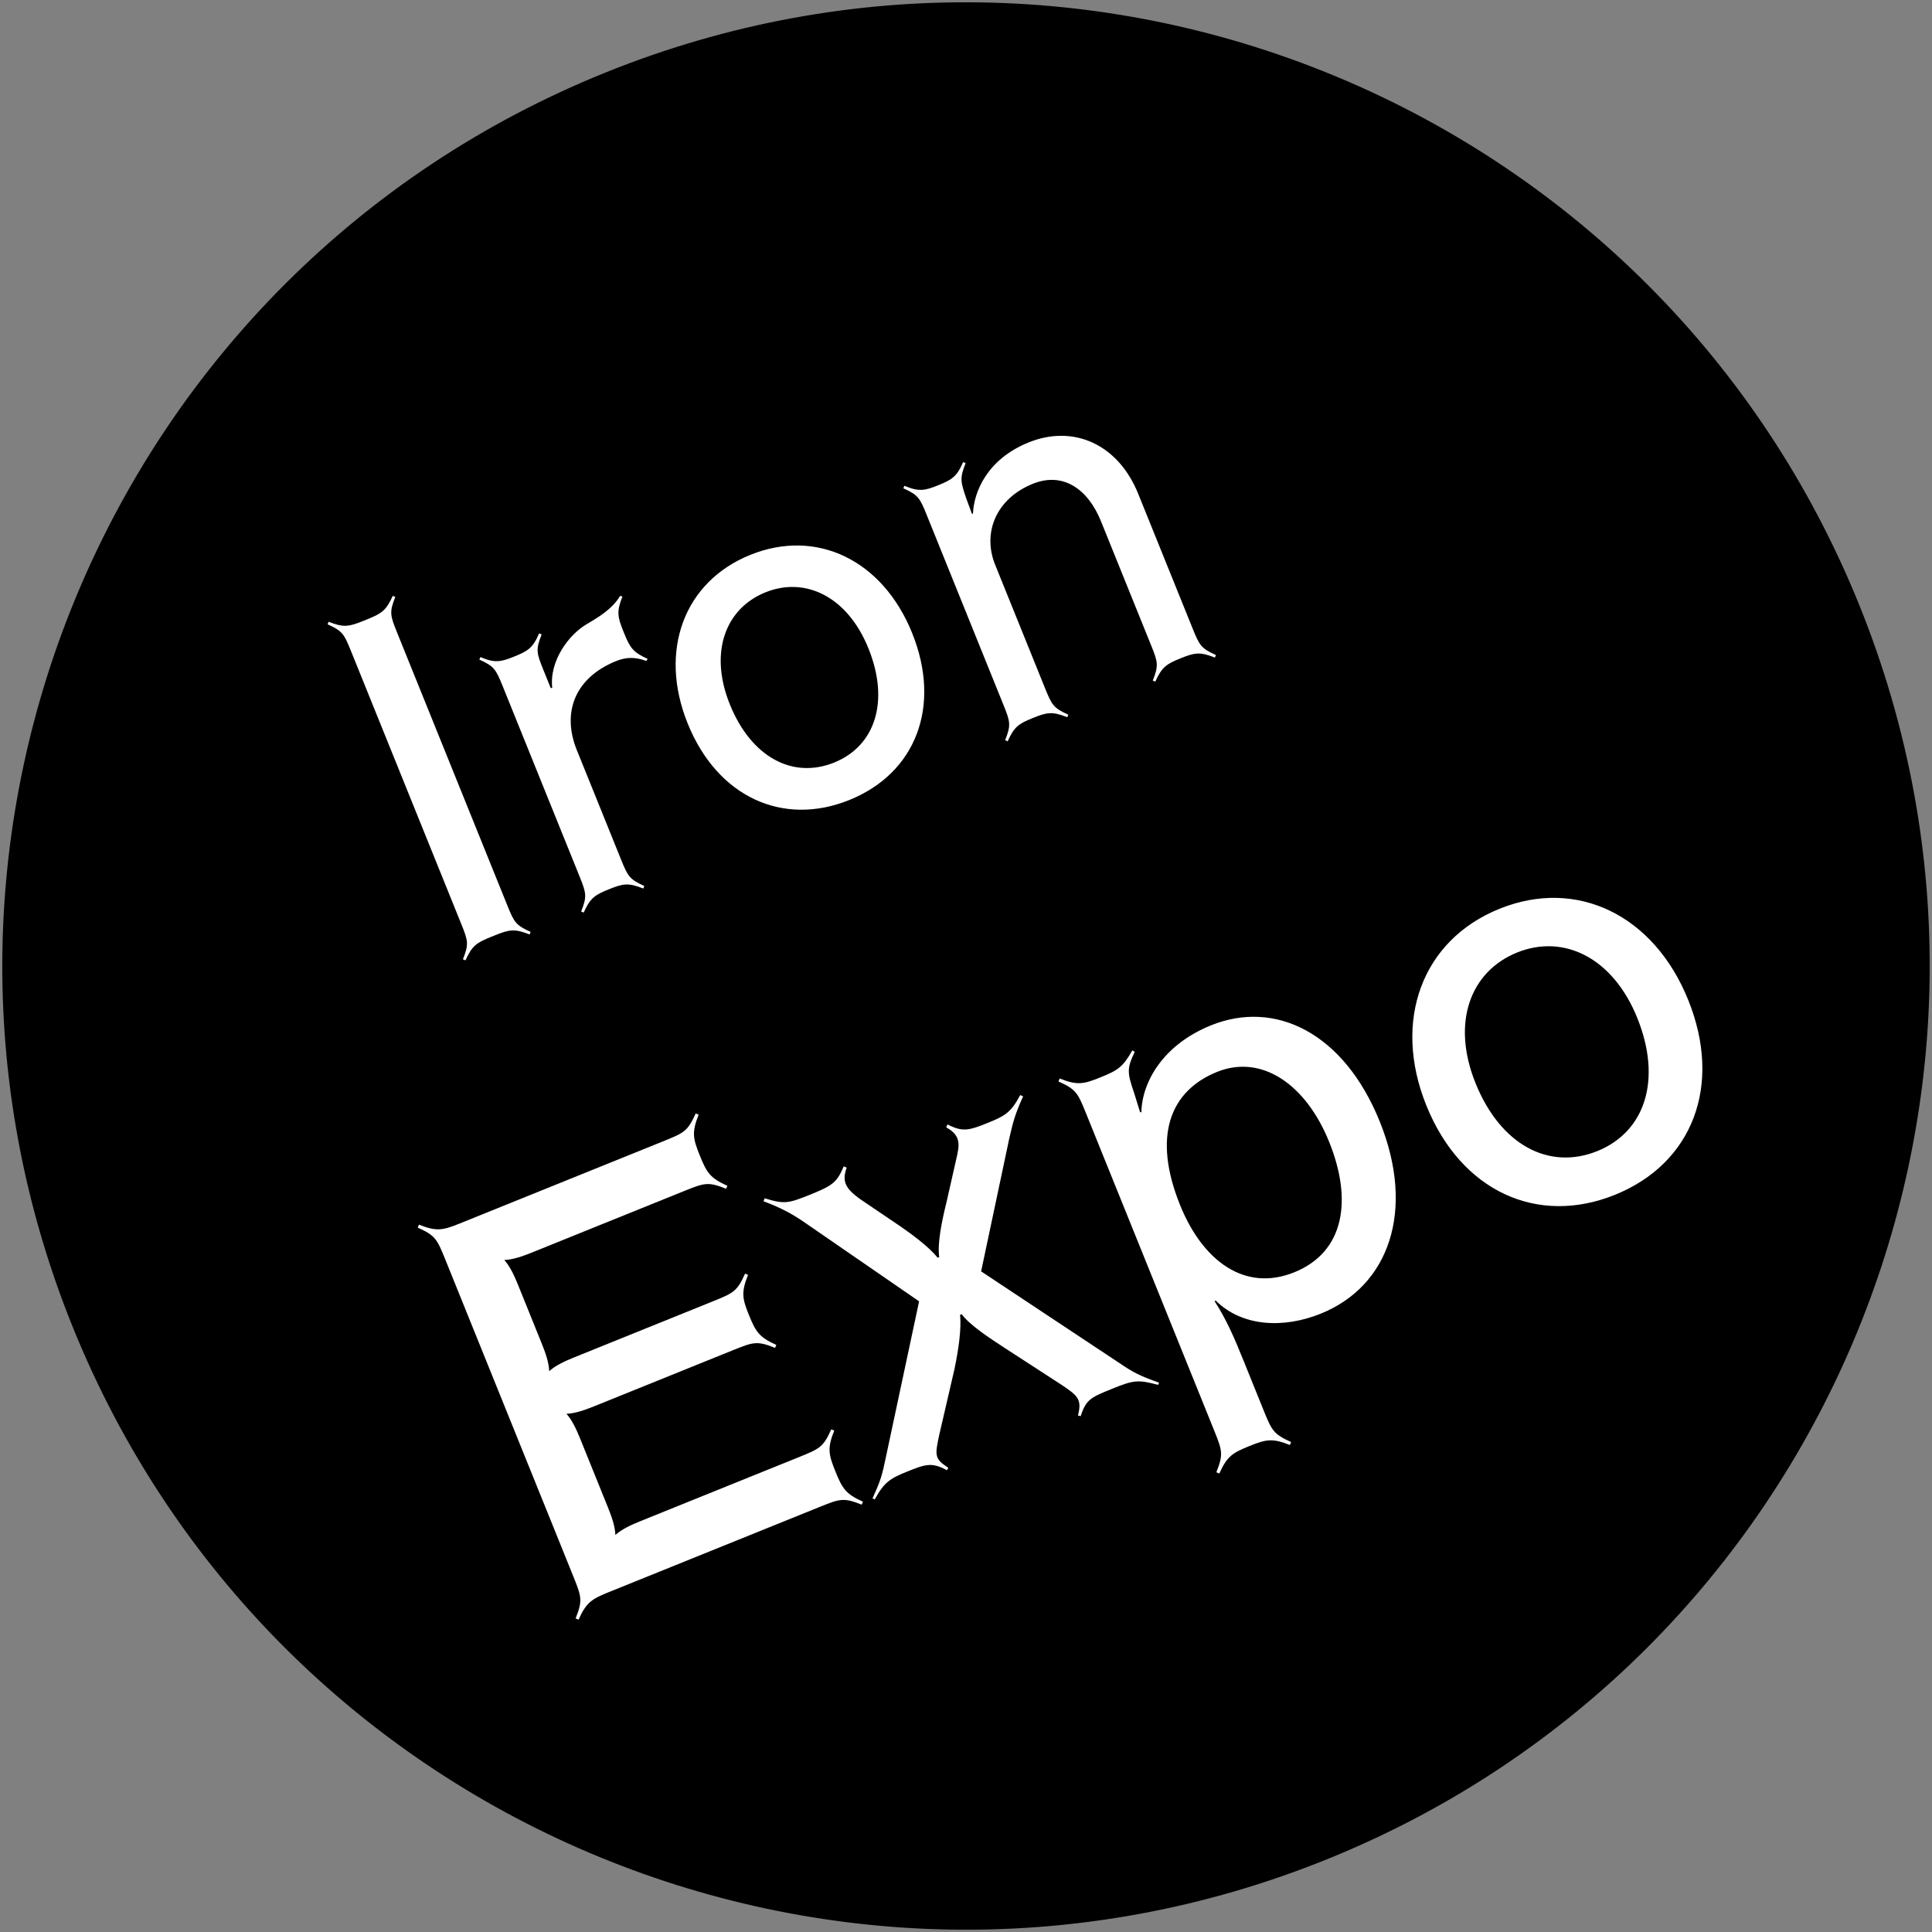 <svg width="759" height="759" viewBox="0 0 759 759" fill="none" xmlns="http://www.w3.org/2000/svg">
<rect x="0" y="0" width="759" height="759" fill="#808080" stroke="none"/>
<path d="M730.439 237.712C808.747 431.53 715.107 652.132 521.289 730.439C327.47 808.747 106.869 715.107 28.561 521.289C-49.747 327.471 43.893 106.869 237.711 28.561C431.53 -49.746 652.132 43.893 730.439 237.712Z" fill="black"/>
<path d="M194.369 367.476L192.95 368.049C187.275 370.342 185.467 371.485 182.859 377.284L181.863 376.861C184.222 370.957 183.898 369.644 181.247 363.081L137.822 255.603C135.171 249.041 134.492 247.871 128.693 245.262L129.116 244.266C135.021 246.626 137.115 246.192 142.79 243.899L144.209 243.326C149.885 241.033 151.692 239.89 154.301 234.091L155.297 234.514C152.937 240.419 153.262 241.732 155.913 248.294L199.337 355.772C201.988 362.335 202.667 363.504 208.466 366.113L208.043 367.109C202.139 364.75 200.044 365.183 194.369 367.476Z" fill="white"/>
<path d="M244.9 248.032L245.187 248.741C247.48 254.417 248.623 256.224 254.422 258.833L253.928 259.652C249.34 257.998 245.895 258.152 241.993 259.729C226.031 266.178 220.572 279.73 226.591 294.628L244.004 337.726C246.655 344.288 247.334 345.458 253.133 348.066L252.71 349.062C246.805 346.703 244.711 347.137 239.213 349.358C233.715 351.579 231.907 352.722 229.299 358.521L228.303 358.098C230.662 352.194 230.338 350.881 227.687 344.318L197.448 269.474C194.796 262.911 194.117 261.742 188.318 259.133L188.741 258.137C194.468 260.568 196.74 260.063 202.061 257.913C207.381 255.764 209.366 254.549 211.798 248.822L212.794 249.244C210.434 255.149 210.758 256.462 213.41 263.024L216.348 270.296L216.951 270.259C215.742 259.606 223.521 249.243 230.54 245.169C235.042 242.525 240.537 239.273 243.609 234.112L244.533 234.358C242.174 240.262 242.607 242.357 244.9 248.032Z" fill="white"/>
<path d="M333.675 314.287C307.604 324.821 281.846 313.153 270.166 284.243C258.629 255.689 268.694 228.516 294.766 217.982C320.837 207.449 346.776 220.075 358.313 248.63C369.993 277.539 359.747 303.754 333.675 314.287ZM327.728 299.567C343.867 293.046 349.561 275.479 341.177 254.728C332.937 234.332 316.321 226.397 300.713 232.703C284.928 239.08 278.488 256.33 286.728 276.727C295.112 297.477 311.411 306.159 327.728 299.567Z" fill="white"/>
<path d="M477.696 257.337L477.273 258.333C471.368 255.974 469.274 256.407 463.776 258.629C458.278 260.85 456.47 261.993 453.862 267.792L452.866 267.369C455.225 261.464 454.901 260.151 452.25 253.589L432.544 204.816C427.313 191.869 417.451 185.332 405.745 190.061C391.202 195.937 385.921 209.418 390.937 221.833L410.571 270.428C413.222 276.991 413.901 278.16 419.7 280.769L419.277 281.765C413.373 279.406 411.278 279.839 405.78 282.06C400.282 284.282 398.475 285.425 395.866 291.224L394.87 290.801C397.229 284.896 396.905 283.583 394.254 277.021L364.015 202.176C361.363 195.614 360.684 194.444 354.885 191.836L355.308 190.84C361.036 193.271 363.307 192.765 368.628 190.616C373.949 188.466 375.934 187.251 378.365 181.524L379.361 181.947C377.001 187.852 377.326 189.165 379.622 195.87L381.809 201.795L382.236 201.829C382.562 193.445 387.632 180.462 404.126 173.798C421.685 166.704 439.259 174.457 447.141 193.967L468.567 246.997C471.218 253.559 471.897 254.729 477.696 257.337Z" fill="white"/>
<path d="M328.163 577.971L328.247 578.178C330.922 584.8 332.255 586.908 339.021 589.952L338.527 591.114C331.639 588.361 330.107 588.739 322.451 591.833L239.063 625.523C232.442 628.198 230.333 629.532 227.29 636.297L226.128 635.804C228.881 628.915 228.502 627.383 225.409 619.727L174.748 494.336C171.654 486.68 170.862 485.315 164.097 482.272L164.59 481.11C171.479 483.862 173.922 483.357 180.543 480.682L261.241 448.078C268.897 444.984 270.262 444.192 273.305 437.427L274.467 437.92C271.714 444.809 272.22 447.252 274.895 453.874L274.979 454.08C277.654 460.702 278.987 462.811 285.753 465.854L285.26 467.016C278.371 464.263 276.839 464.642 269.183 467.735L208.97 492.062C205.039 493.651 201.438 494.865 198.123 495.001C200.328 497.48 201.956 500.914 203.544 504.845L212.824 527.813C214.412 531.744 215.627 535.345 215.762 538.66C218.241 536.455 221.675 534.827 225.607 533.239L280.646 511.001C288.302 507.908 289.667 507.116 292.71 500.35L293.872 500.844C291.12 507.732 291.625 510.176 294.217 516.59C296.892 523.211 298.226 525.32 304.991 528.364L304.498 529.526C297.609 526.773 296.077 527.151 288.421 530.244L233.381 552.482C229.45 554.07 225.849 555.285 222.534 555.42C224.739 557.899 226.367 561.333 227.955 565.265L238.823 592.164C240.412 596.095 241.626 599.696 241.762 603.011C244.241 600.806 247.675 599.178 251.606 597.59L314.509 572.175C322.165 569.082 323.53 568.29 326.573 561.525L327.735 562.018C324.982 568.907 325.488 571.35 328.163 577.971Z" fill="white"/>
<path d="M385.442 499.47L439.357 535.212C445.339 539.294 447.746 540.488 455.339 543.197L454.969 544.068C447.13 541.94 445.307 542.195 437.237 545.456C428.547 548.967 426.685 549.719 424.553 556.357L423.474 556.071C425.192 549.6 423.198 548.239 417.217 544.158L395.037 529.771C388.184 525.32 380.957 520.537 377.792 516.28L377.172 516.531C377.73 522.082 376.597 530.001 374.966 537.881L369.005 563.636C367.252 571.806 367.049 573.092 372.573 576.636L371.996 577.592C366.142 574.421 363.782 575.134 356.333 578.143C349.712 580.818 347.396 582.235 343.648 589.045L342.777 588.675C345.943 581.619 346.476 579.959 348.107 572.08L361.074 511.241L315.712 479.985C311.059 476.81 306.741 474.463 299.936 471.917L300.429 470.755C308.146 473.174 309.885 472.712 318.161 469.368C327.059 465.773 328.754 464.607 331.467 458.215L332.629 458.709C330.7 464.061 332.077 466.875 337.852 471.04L351.435 480.234C357.707 484.44 364.895 489.719 368.35 494.1L368.97 493.849C368.206 488.382 369.999 479.714 371.92 471.958L375.634 455.534C376.859 450.226 377.881 446.202 371.736 442.908L372.229 441.746C378.291 444.833 380.65 444.121 388.306 441.027C394.928 438.352 397.243 436.935 400.784 430.209L401.946 430.703C399.026 437.178 398.084 440.206 396.533 447.091L385.442 499.47Z" fill="white"/>
<path d="M490.785 568.109C484.164 570.784 482.055 572.117 479.012 578.883L477.849 578.389C480.602 571.501 480.224 569.969 477.131 562.313L426.469 436.921C423.376 429.265 422.584 427.9 415.818 424.857L416.312 423.695C423.201 426.448 425.644 425.942 432.265 423.267L432.472 423.183C439.093 420.508 441.202 419.175 444.827 412.656L445.782 413.233C442.655 419.791 442.826 421.407 445.506 429.23L447.894 436.93L448.392 436.97C448.641 425.075 456.92 410.418 475.749 402.81C500.993 392.611 527.975 405.779 542.02 440.541C556.148 475.509 545.767 505.217 518.868 516.085C504.383 521.937 488.012 521.331 477.533 510.883L477.202 511.257C481.66 518.121 484.793 525.279 488.388 534.177L496.581 554.454C499.674 562.11 500.466 563.475 507.232 566.518L506.738 567.68C499.85 564.928 497.406 565.433 490.785 568.109ZM508.451 499.835C528.315 491.809 531.352 471.327 522.156 448.566C513.044 426.012 495.68 414.013 478.092 421.119C459.676 428.559 452.651 446.321 463.603 473.427C472.464 495.36 489.001 507.693 508.451 499.835Z" fill="white"/>
<path d="M634.459 469.383C604.043 481.672 573.992 468.06 560.365 434.332C546.906 401.019 558.648 369.317 589.065 357.028C619.481 344.738 649.743 359.469 663.203 392.783C676.829 426.51 664.876 457.094 634.459 469.383ZM627.521 452.209C646.35 444.602 652.992 424.107 643.211 399.897C633.597 376.102 614.212 366.845 596.003 374.202C577.588 381.642 570.074 401.767 579.688 425.562C589.469 449.772 608.484 459.9 627.521 452.209Z" fill="white"/>
</svg>
